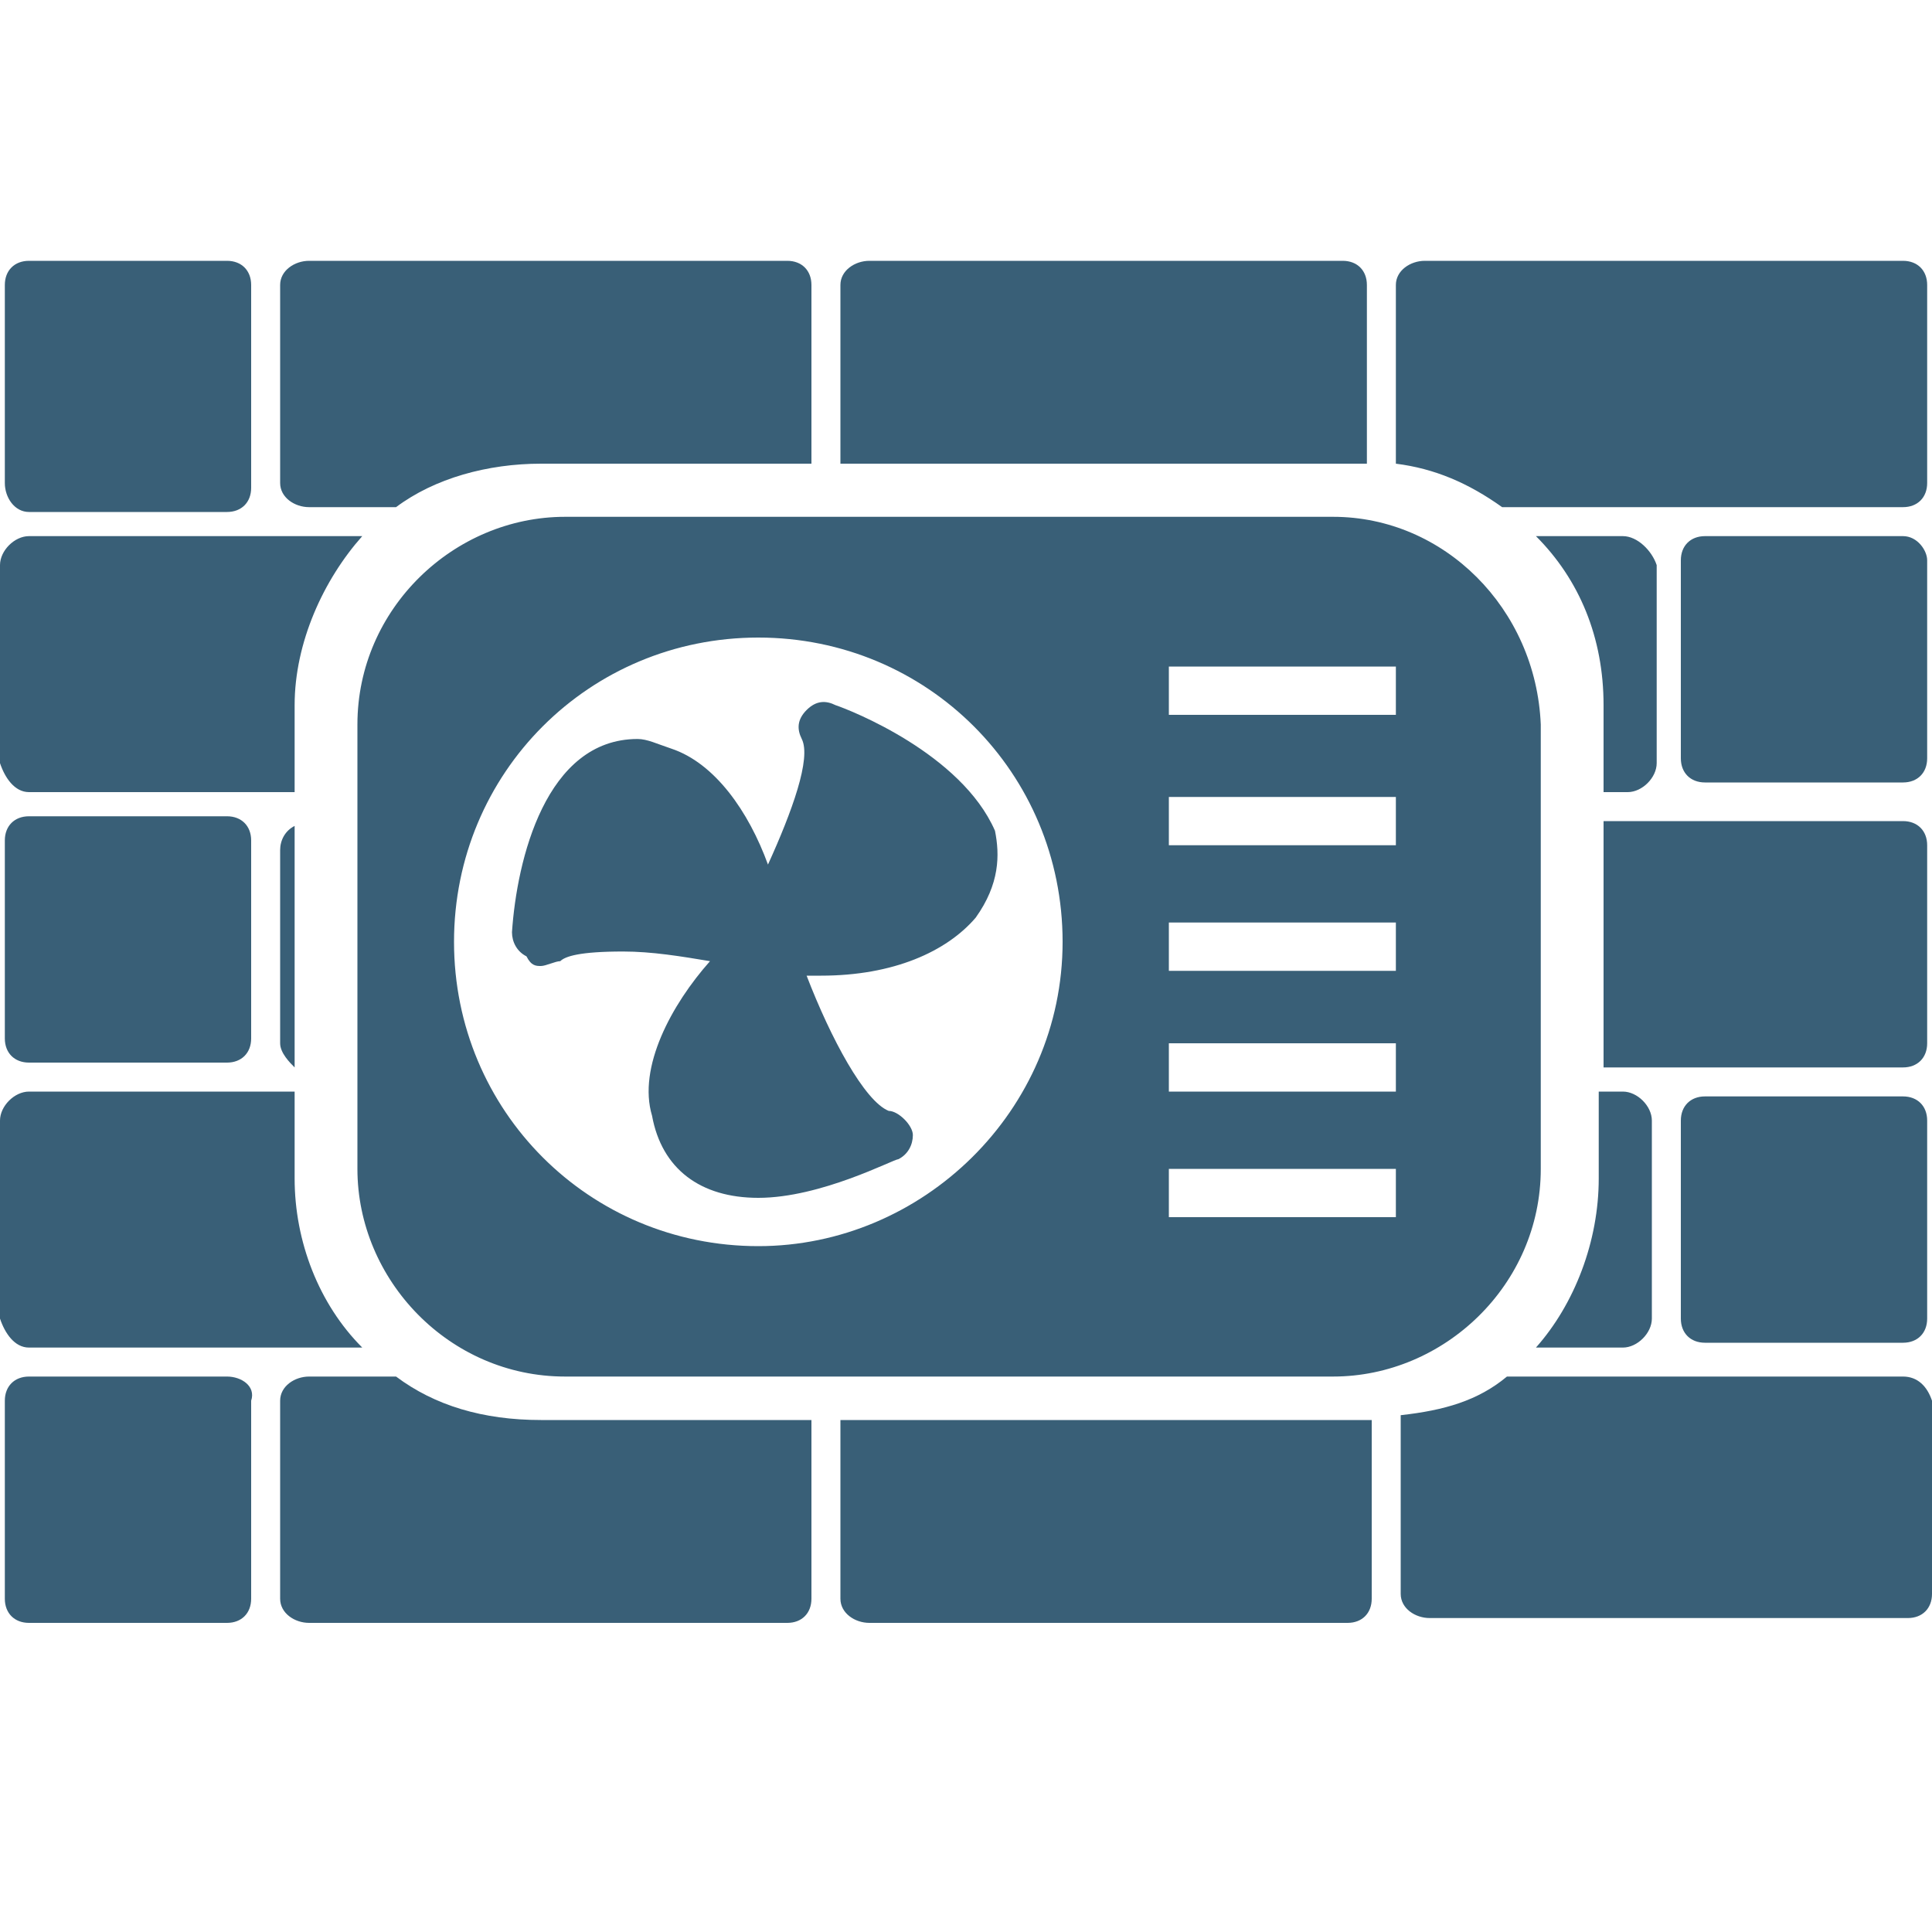 <?xml version="1.0" encoding="utf-8"?>
<svg version="1.1"  xmlns="http://www.w3.org/2000/svg" xmlns:xlink="http://www.w3.org/1999/xlink" x="0px" y="0px" width="40px" height="40px"
	 viewBox="0 0 40 40" enable-background="new 0 0 40 40" xml:space="preserve">
<g id="Lag_1">
	<g>
		<g>
			<path fill="#395F77" d="M0.6,10.6h4.1c0.3,0,0.5-0.2,0.5-0.5V5.9c0-0.3-0.2-0.5-0.5-0.5H0.6c-0.3,0-0.5,0.2-0.5,0.5V10
				C0.1,10.3,0.3,10.6,0.6,10.6z M39.4,11.1h-4.1c-0.3,0-0.5,0.2-0.5,0.5v4.1c0,0.3,0.2,0.5,0.5,0.5h4.1c0.3,0,0.5-0.2,0.5-0.5v-4.1
				C39.9,11.4,39.7,11.1,39.4,11.1z M0.6,16.9c-0.3,0-0.5,0.2-0.5,0.5v4.1c0,0.3,0.2,0.5,0.5,0.5h4.1c0.3,0,0.5-0.2,0.5-0.5v-4.1
				c0-0.3-0.2-0.5-0.5-0.5H0.6z M39.4,22.7h-4.1c-0.3,0-0.5,0.2-0.5,0.5v4.1c0,0.3,0.2,0.5,0.5,0.5h4.1c0.3,0,0.5-0.2,0.5-0.5v-4.1
				C39.9,22.9,39.7,22.7,39.4,22.7z M4.7,28.5H0.6c-0.3,0-0.5,0.2-0.5,0.5v4.1c0,0.3,0.2,0.5,0.5,0.5h4.1c0.3,0,0.5-0.2,0.5-0.5V29
				C5.3,28.7,5,28.5,4.7,28.5z M39.4,28.5h-8.2c-0.6,0.5-1.3,0.7-2.2,0.8v3.7c0,0.3,0.3,0.5,0.6,0.5h9.9c0.3,0,0.5-0.2,0.5-0.5V29
				C39.9,28.7,39.7,28.5,39.4,28.5z M27.6,10.7H11.7c-2.3,0-4.3,1.9-4.3,4.3v9.2c0,2.3,1.9,4.3,4.3,4.3h15.9c2.3,0,4.3-1.9,4.3-4.3
				v-9.2C31.8,12.6,29.9,10.7,27.6,10.7z M15.7,25.8c-3.5,0-6.3-2.8-6.3-6.3s2.8-6.3,6.3-6.3s6.3,2.8,6.3,6.3S19.1,25.8,15.7,25.8z
				 M28.9,25.2h-4.7v-1h4.7V25.2z M28.9,22.6h-4.7v-1h4.7V22.6z M28.9,20.1h-4.7v-1h4.7V20.1z M28.9,17.5h-4.7v-1h4.7V17.5z
				 M28.9,14.8h-4.7v-1h4.7V14.8z M17.3,14.6c-0.2-0.1-0.4-0.1-0.6,0.1c-0.2,0.2-0.2,0.4-0.1,0.6c0.2,0.4-0.2,1.5-0.7,2.6
				c-0.4-1.1-1.1-2.1-2-2.4c-0.3-0.1-0.5-0.2-0.7-0.2c-1.9,0-2.5,2.5-2.6,4c0,0.2,0.1,0.4,0.3,0.5C11,20,11.1,20,11.2,20
				s0.3-0.1,0.4-0.1c0.1-0.1,0.4-0.2,1.3-0.2c0.6,0,1.2,0.1,1.8,0.2c-0.8,0.9-1.5,2.2-1.2,3.2c0.2,1.1,1,1.7,2.2,1.7
				c1.3,0,2.8-0.8,2.9-0.8c0.2-0.1,0.3-0.3,0.3-0.5S18.6,23,18.4,23c-0.5-0.2-1.2-1.5-1.7-2.8c0.1,0,0.2,0,0.3,0
				c1.5,0,2.6-0.5,3.2-1.2c0.5-0.7,0.5-1.3,0.4-1.8C19.9,15.6,17.6,14.7,17.3,14.6z M6.4,10.5h1.8c0.8-0.6,1.9-0.9,3-0.9h5.6V5.9
				c0-0.3-0.2-0.5-0.5-0.5H6.4c-0.3,0-0.6,0.2-0.6,0.5V10C5.8,10.3,6.1,10.5,6.4,10.5z M28.3,9.6V5.9c0-0.3-0.2-0.5-0.5-0.5H18
				c-0.3,0-0.6,0.2-0.6,0.5v3.7h10.8C28.2,9.6,28.3,9.6,28.3,9.6z M39.4,10.5c0.3,0,0.5-0.2,0.5-0.5V5.9c0-0.3-0.2-0.5-0.5-0.5h-9.9
				c-0.3,0-0.6,0.2-0.6,0.5v3.7c0.8,0.1,1.5,0.4,2.2,0.9H39.4z M0.6,16.4h5.5v-1.8c0-1.3,0.6-2.6,1.4-3.5H0.6
				c-0.3,0-0.6,0.3-0.6,0.6v4.1C0.1,16.1,0.3,16.4,0.6,16.4z M33.6,11.1h-1.8c0.9,0.9,1.4,2.1,1.4,3.5v0v0v1.8h0.5
				c0.3,0,0.6-0.3,0.6-0.6v-4.1C34.2,11.4,33.9,11.1,33.6,11.1z M39.9,21.6v-4.1c0-0.3-0.2-0.5-0.5-0.5h-6.2v5.1h6.2
				C39.7,22.1,39.9,21.9,39.9,21.6z M34.2,27.3v-4.1c0-0.3-0.3-0.6-0.6-0.6h-0.5v1.8c0,1.3-0.5,2.6-1.3,3.5h1.8
				C33.9,27.9,34.2,27.6,34.2,27.3z M17.4,29.4v3.7c0,0.3,0.3,0.5,0.6,0.5h9.9c0.3,0,0.5-0.2,0.5-0.5v-3.7c0,0-0.1,0-0.1,0H17.4z
				 M8.2,28.5H6.4c-0.3,0-0.6,0.2-0.6,0.5v4.1c0,0.3,0.3,0.5,0.6,0.5h9.9c0.3,0,0.5-0.2,0.5-0.5v-3.7h-5.6C10,29.4,9,29.1,8.2,28.5z
				 M0.6,27.9h6.9c-0.9-0.9-1.4-2.2-1.4-3.5v-1.8H0.6c-0.3,0-0.6,0.3-0.6,0.6v4.1C0.1,27.6,0.3,27.9,0.6,27.9z M5.8,21.6
				c0,0.2,0.2,0.4,0.3,0.5v-5c-0.2,0.1-0.3,0.3-0.3,0.5V21.6z"/>
		</g>
	</g>
</g>
<g id="tekst">
</g>
</svg>
